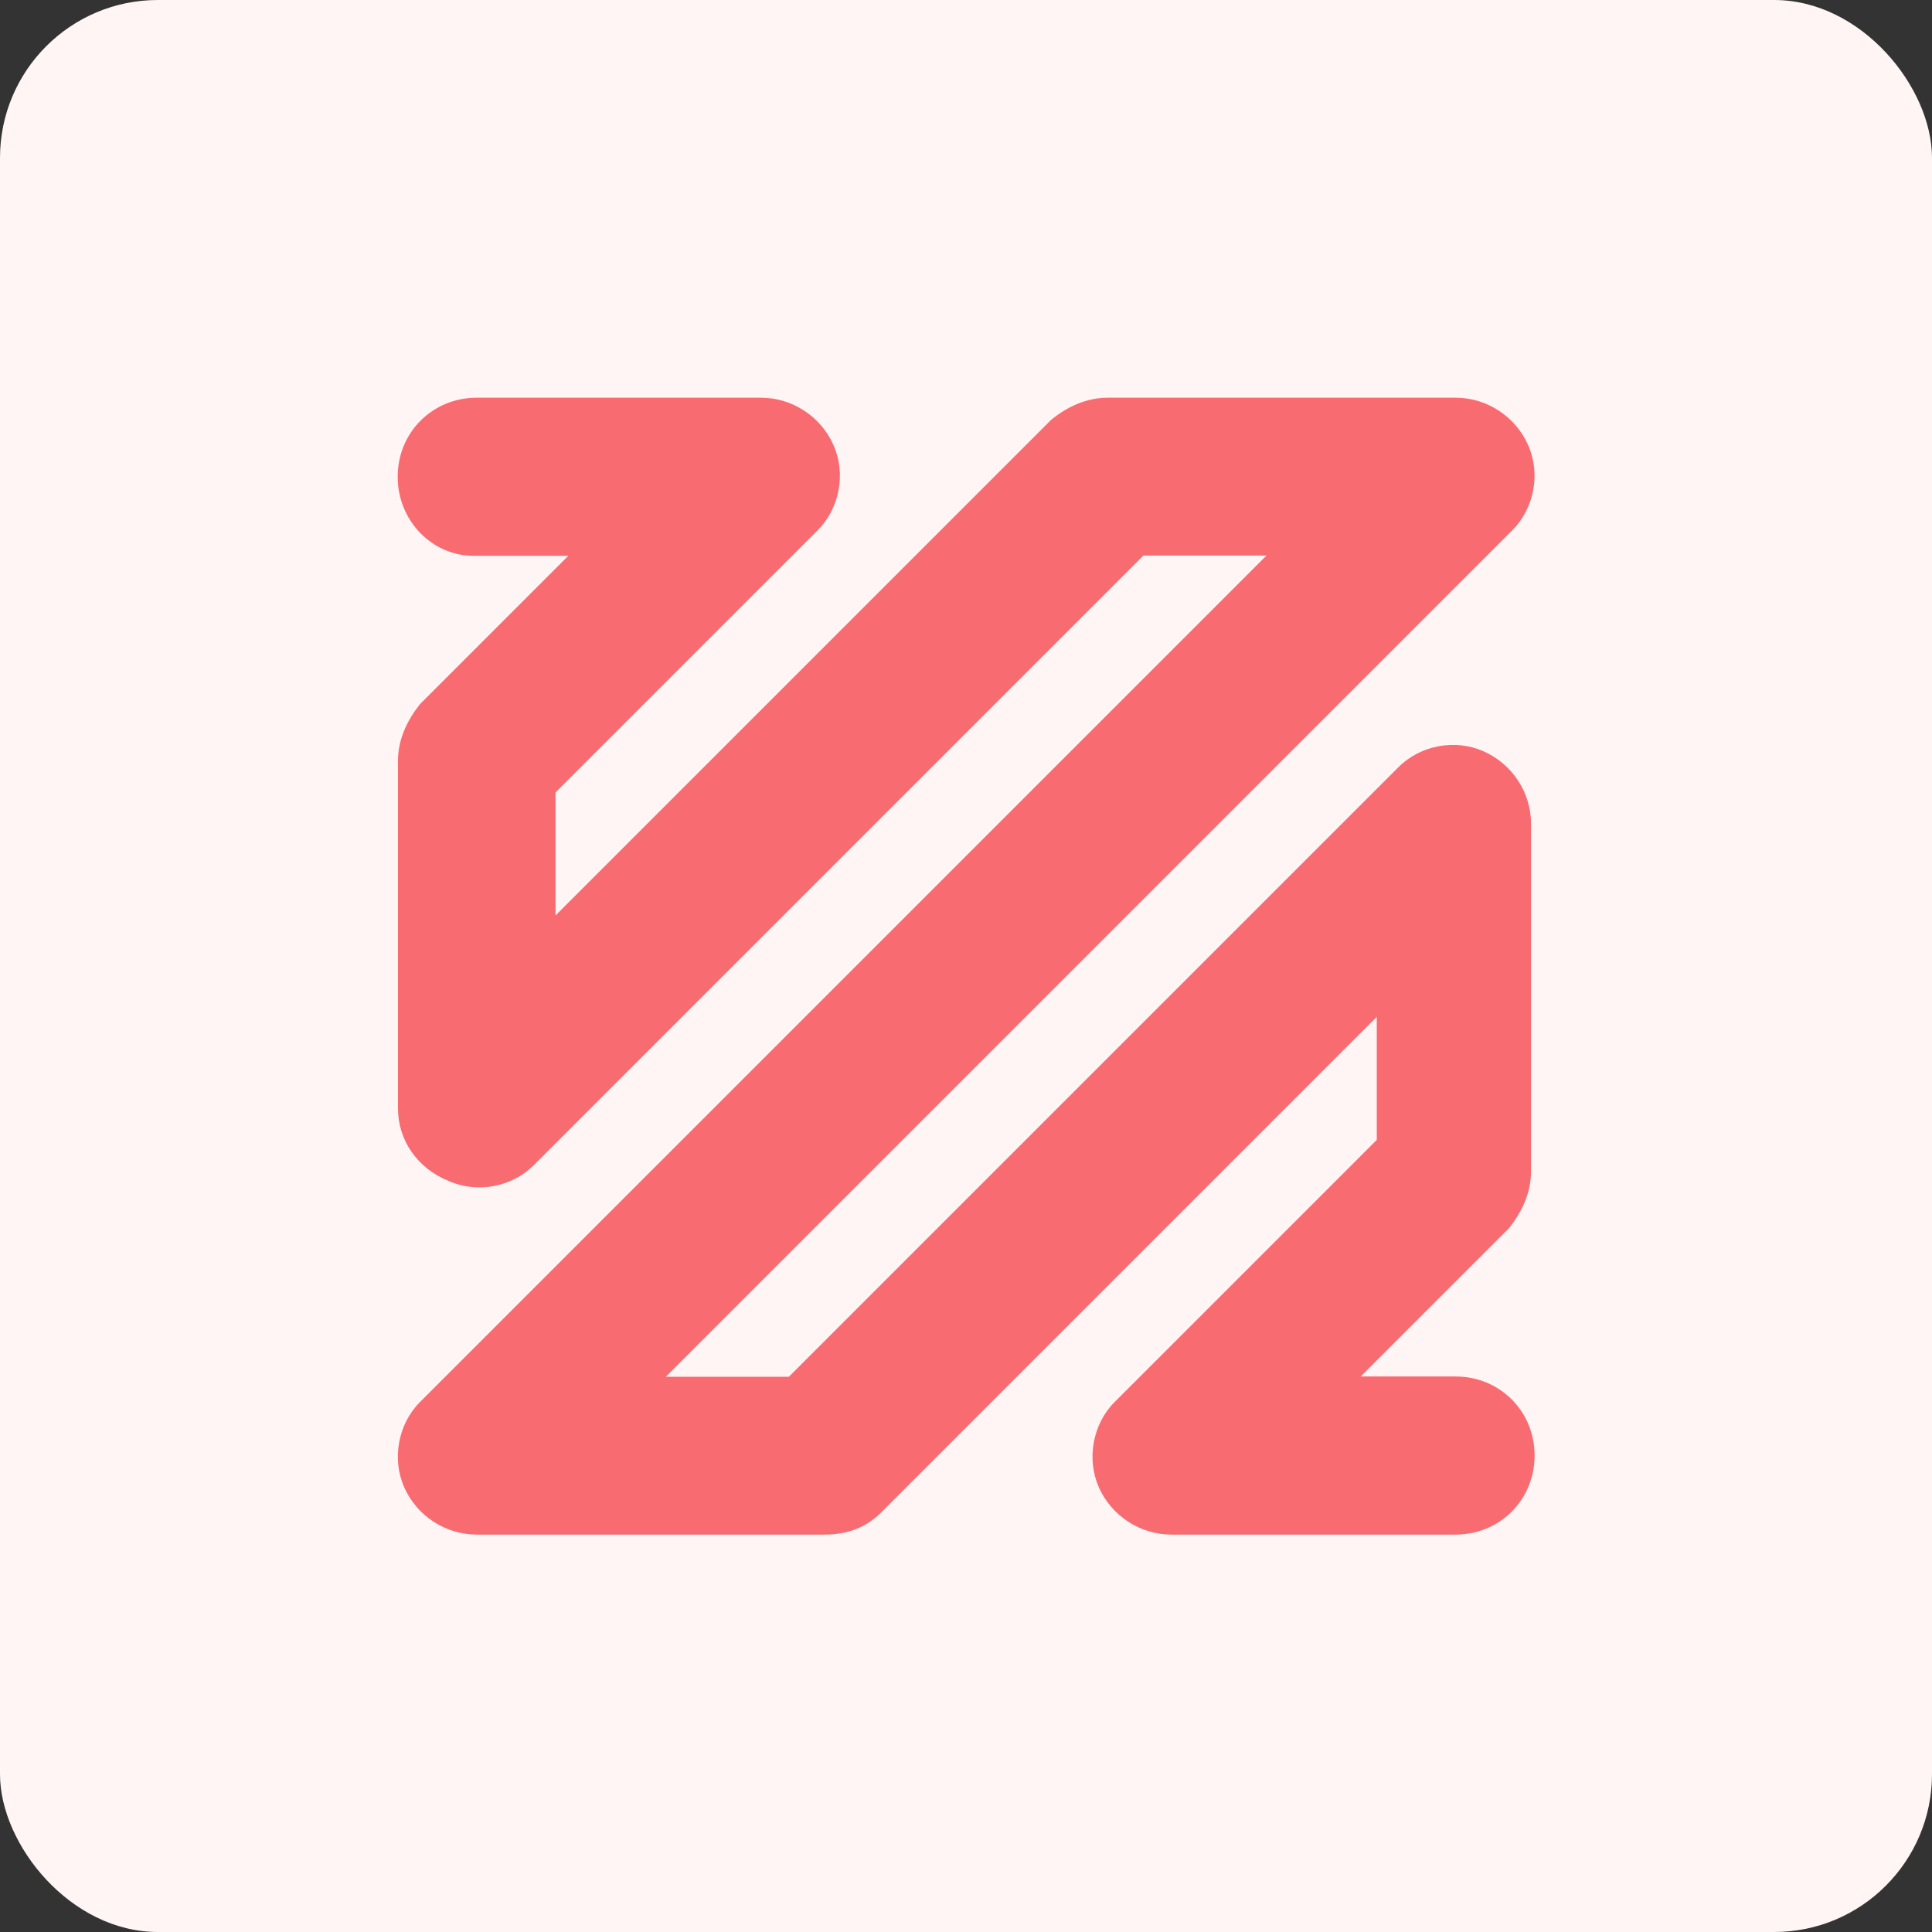 <?xml version="1.0" encoding="UTF-8"?>
<svg id="Layer_1" data-name="Layer 1" xmlns="http://www.w3.org/2000/svg" viewBox="0 0 65 65">
  <rect x="0" y="0" width="65" height="65" fill="#333333" stroke="none"/>
  <defs>
    <style>
      .cls-1 {
        fill: #f86b71;
      }

      .cls-2 {
        fill: #fff5f5;
      }
    </style>
  </defs>
  <rect class="cls-2" y="0" width="65" height="65" rx="5.31" ry="5.31"/>
  <path class="cls-1" d="M48.97,51.63h-9.56c-1.06,0-2.02-.64-2.44-1.59s-.21-2.13.53-2.87l8.82-8.82v-4.14l-16.68,16.68c-.53.53-1.17.74-1.91.74h-11.69c-1.06,0-2.02-.64-2.44-1.59s-.21-2.13.53-2.87l28.48-28.48h-4.14l-20.51,20.51c-.74.74-1.91.96-2.87.53-1.06-.43-1.7-1.38-1.7-2.44v-11.69c0-.74.32-1.38.74-1.91l4.99-4.99h-3.19c-1.38,0-2.55-1.17-2.55-2.66s1.17-2.66,2.66-2.66h9.56c1.06,0,2.02.64,2.44,1.59.43.96.21,2.13-.53,2.87l-8.82,8.82v4.14l16.68-16.68c.53-.43,1.17-.74,1.91-.74h11.69c1.06,0,2.02.64,2.44,1.59.43.96.21,2.13-.53,2.87l-28.48,28.48h4.14l20.51-20.51c.74-.74,1.91-.96,2.87-.53s1.59,1.38,1.59,2.44v11.69c0,.74-.32,1.38-.74,1.91l-4.99,4.99h3.19c1.49,0,2.66,1.17,2.66,2.66s-1.17,2.66-2.66,2.66Z"/>
</svg>